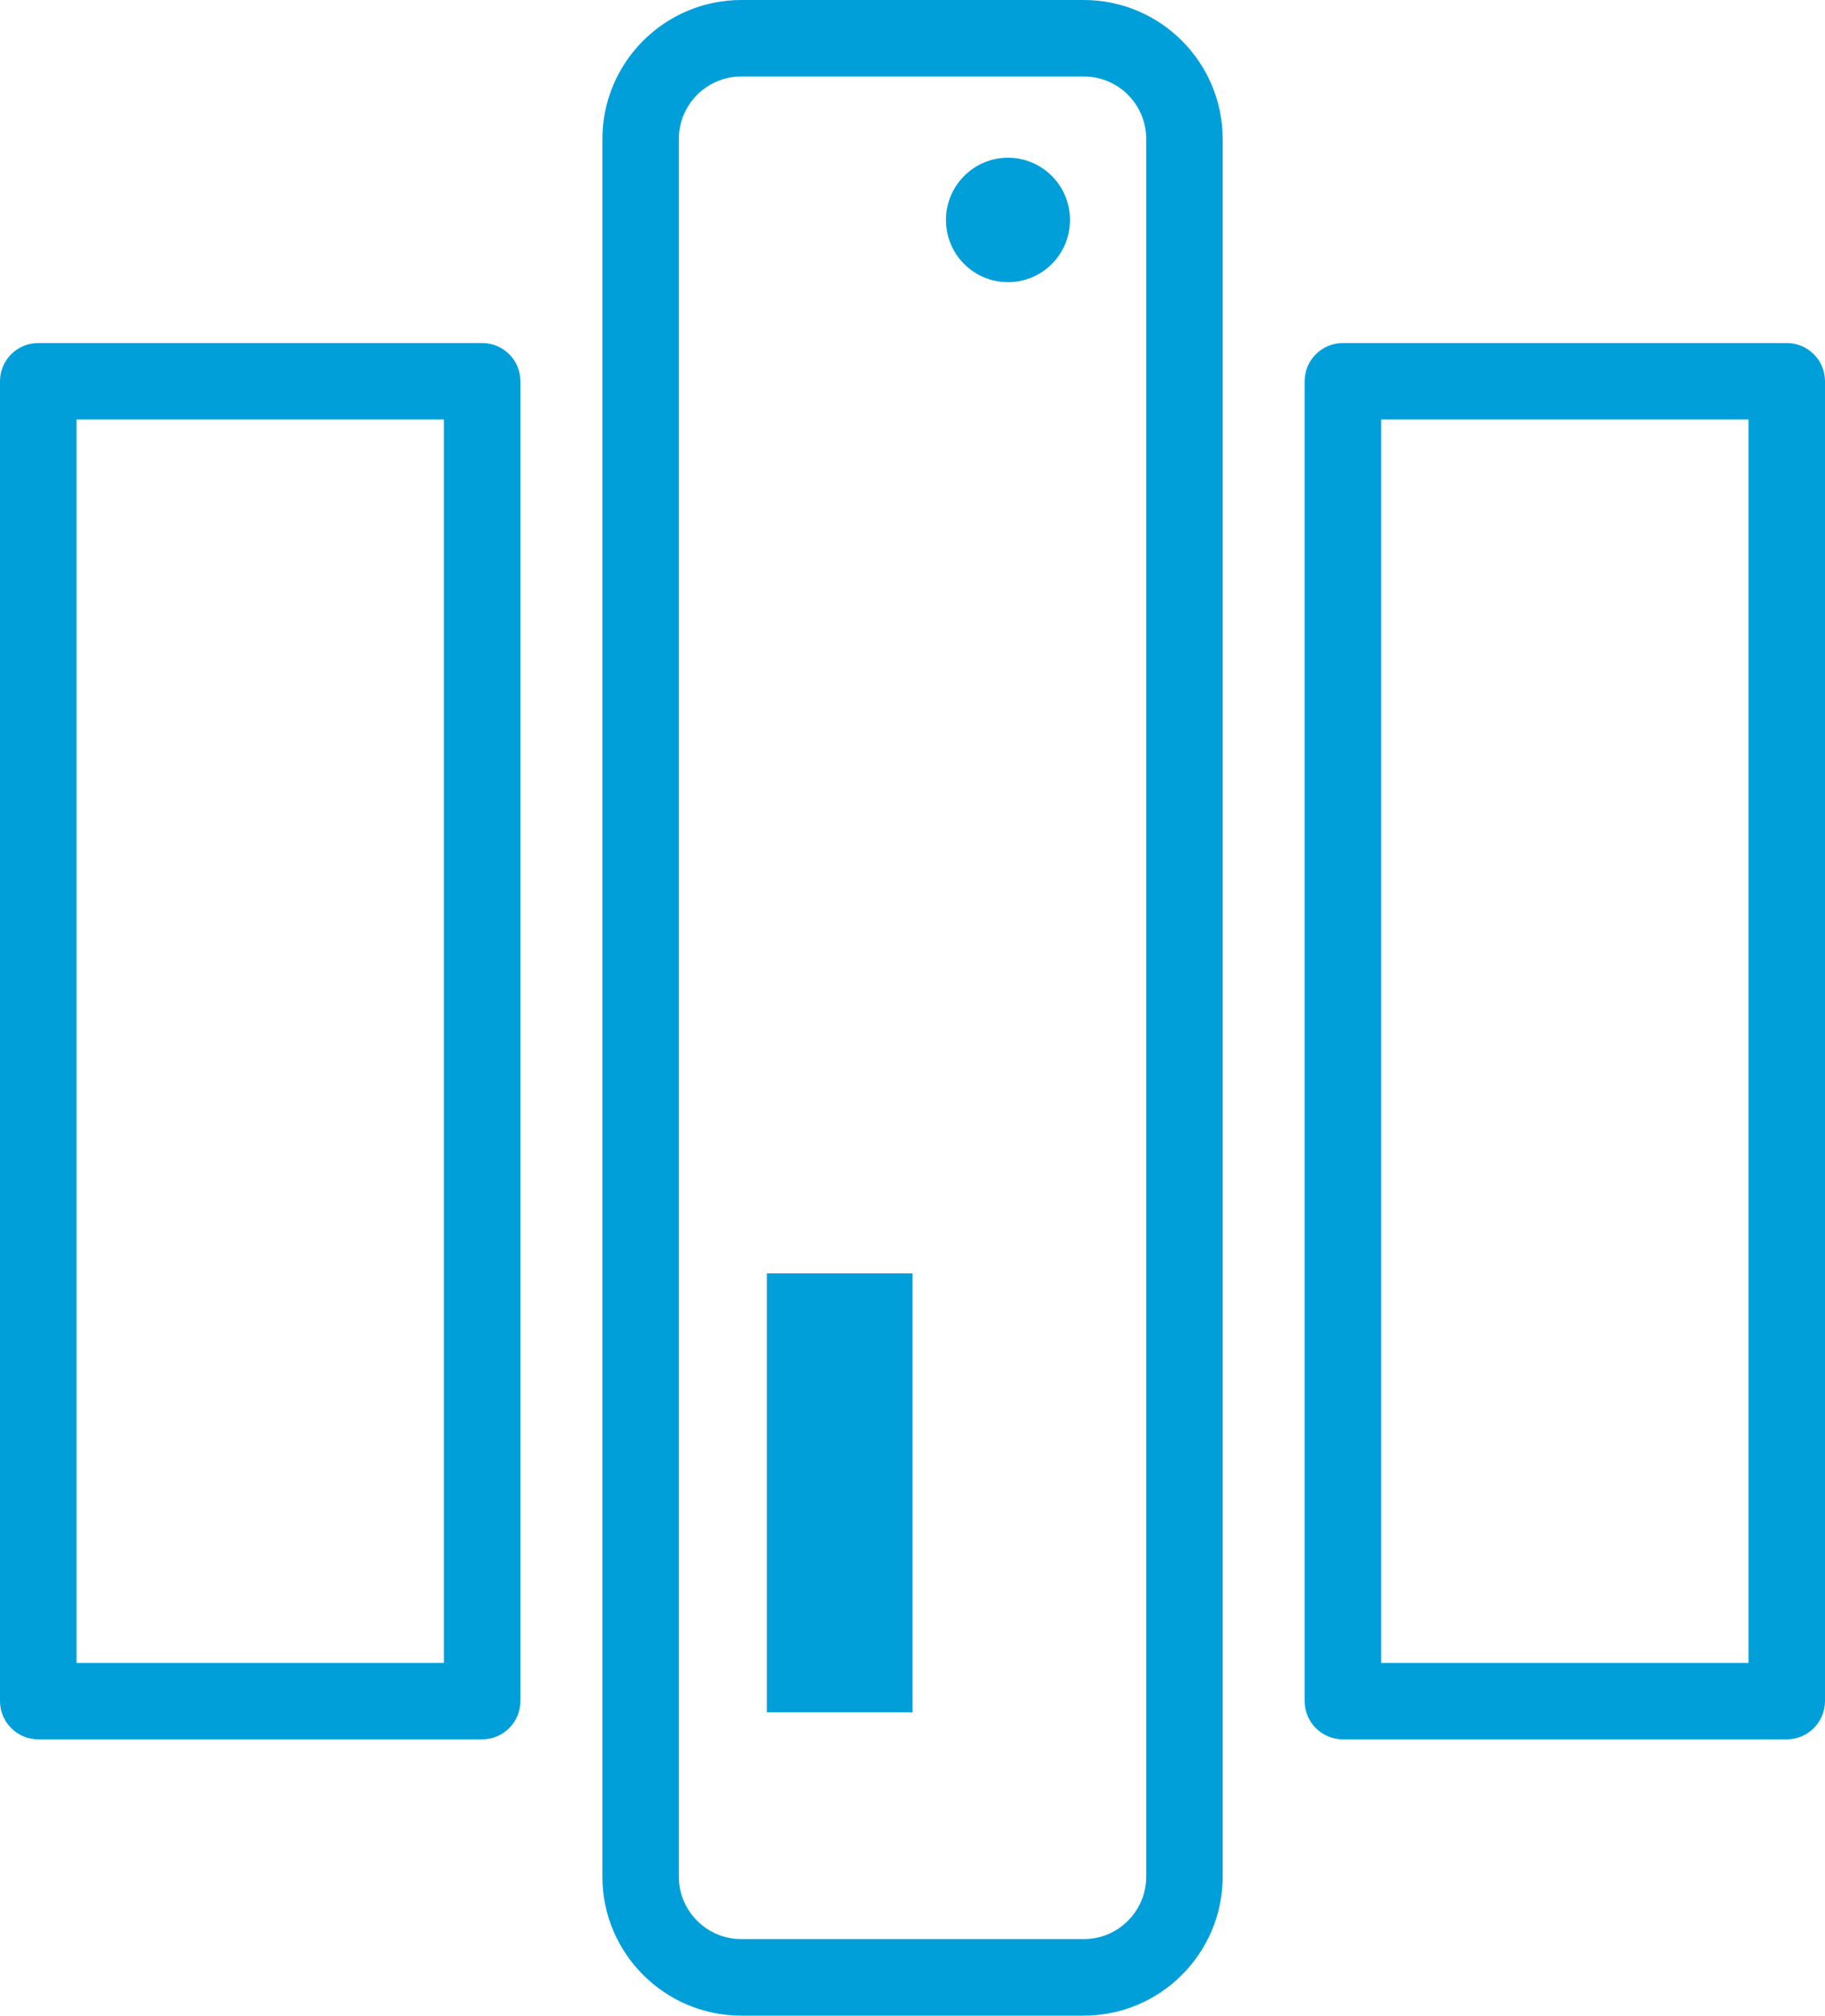 <?xml version="1.0" encoding="iso-8859-1"?>
<!-- Generator: Adobe Illustrator 16.0.0, SVG Export Plug-In . SVG Version: 6.00 Build 0)  -->
<!DOCTYPE svg PUBLIC "-//W3C//DTD SVG 1.1//EN" "http://www.w3.org/Graphics/SVG/1.1/DTD/svg11.dtd">
<svg version="1.1" id="Layer_1" xmlns="http://www.w3.org/2000/svg" xmlns:xlink="http://www.w3.org/1999/xlink" x="0px" y="0px"
	 width="29.836px" height="32.945px" viewBox="0 0 29.836 32.945" style="enable-background:new 0 0 29.836 32.945;"
	 xml:space="preserve">
<g>
	<path style="fill:#019FDA;" d="M17.719,32.945h-5.6c-1.252,0-2.271-1.019-2.271-2.271V2.272C9.848,1.02,10.867,0,12.119,0h5.6
		c1.251,0,2.27,1.02,2.27,2.272v28.401C19.988,31.927,18.97,32.945,17.719,32.945z M12.119,1.25c-0.563,0-1.021,0.458-1.021,1.022
		v28.401c0,0.563,0.458,1.021,1.021,1.021h5.6c0.562,0,1.02-0.458,1.02-1.021V2.272c0-0.564-0.457-1.022-1.02-1.022H12.119z"/>
	<path style="fill:#019FDA;" d="M29.211,28.429h-7.257c-0.345,0-0.625-0.28-0.625-0.625V6.232c0-0.346,0.28-0.625,0.625-0.625h7.257
		c0.345,0,0.625,0.279,0.625,0.625v21.571C29.836,28.148,29.556,28.429,29.211,28.429z M22.579,27.179h6.007V6.857h-6.007V27.179z"
		/>
	<path style="fill:#019FDA;" d="M7.883,28.429H0.625C0.28,28.429,0,28.148,0,27.804V6.232c0-0.346,0.28-0.625,0.625-0.625h7.258
		c0.345,0,0.625,0.279,0.625,0.625v21.571C8.508,28.148,8.228,28.429,7.883,28.429z M1.25,27.179h6.008V6.857H1.25V27.179z"/>
	<path style="fill:#019FDA;" d="M15.465,3.594c0-0.559,0.454-1.016,1.014-1.016s1.014,0.457,1.014,1.016
		c0,0.564-0.454,1.018-1.014,1.018C15.918,4.611,15.465,4.158,15.465,3.594z M12.537,27.988v-7.175h2.381v7.175H12.537
		L12.537,27.988z"/>
</g>
</svg>
